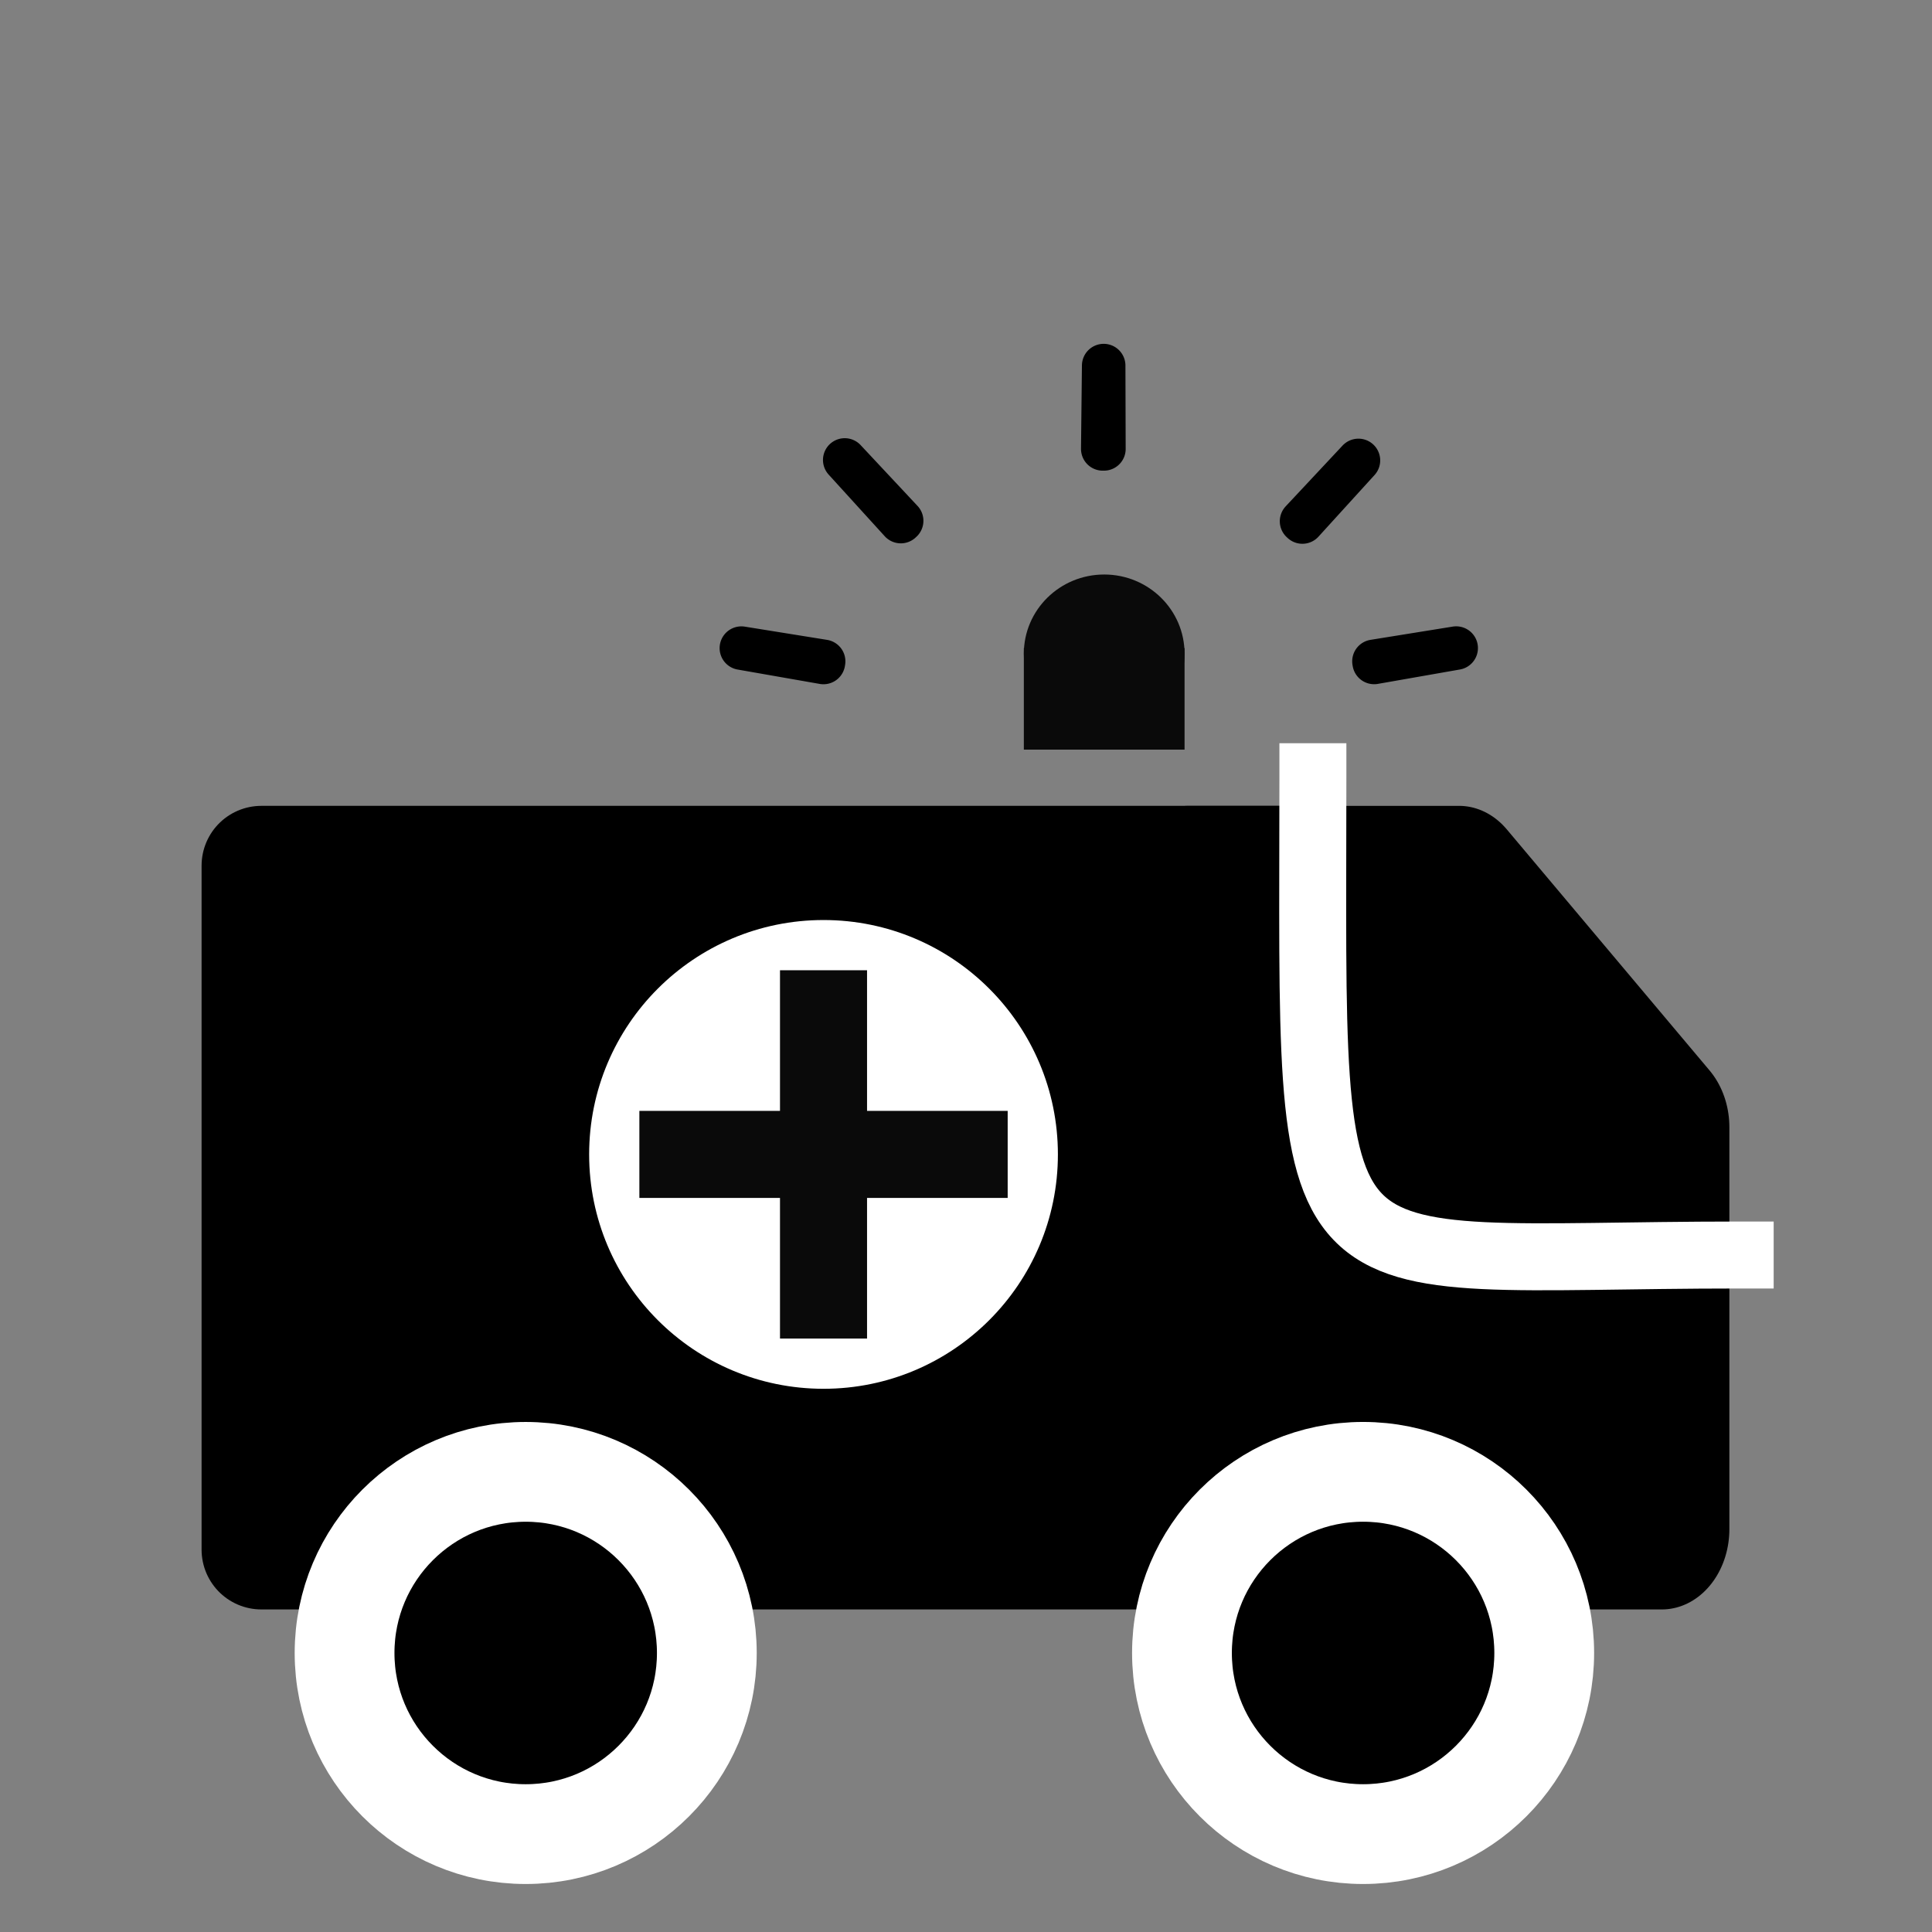 <?xml version="1.0" encoding="UTF-8" standalone="no"?>
<svg
   xmlns:dc="http://purl.org/dc/elements/1.1/"
   xmlns:cc="http://creativecommons.org/ns#"
   xmlns:rdf="http://www.w3.org/1999/02/22-rdf-syntax-ns#"
   xmlns:svg="http://www.w3.org/2000/svg"
   xmlns="http://www.w3.org/2000/svg"
   xmlns:sodipodi="http://sodipodi.sourceforge.net/DTD/sodipodi-0.dtd"
   xmlns:inkscape="http://www.inkscape.org/namespaces/inkscape"
   width="500in"
   height="500in"
   viewBox="0 0 48000 48000"
   class="feather feather-truck"
   version="1.1"
   id="svg3775"
   sodipodi:docname="rtw.svg"
   style="fill:none;stroke:currentColor;stroke-width:2;stroke-linecap:round;stroke-linejoin:round"
   inkscape:version="0.92.3 (unknown)">
  <rect x="0" y="0" width="48000" height="48000" fill="#808080" stroke="none"/>
  <defs
     id="defs3779" />
  <sodipodi:namedview
     pagecolor="#ffffff"
     bordercolor="#666666"
     borderopacity="1"
     objecttolerance="10"
     gridtolerance="10"
     guidetolerance="10"
     inkscape:pageopacity="0"
     inkscape:pageshadow="2"
     inkscape:window-width="1855"
     inkscape:window-height="1056"
     id="namedview3777"
     showgrid="false"
     units="in"
     height="7.5in"
     inkscape:zoom="0.016212638"
     inkscape:cx="37658.438"
     inkscape:cy="27197.159"
     inkscape:window-x="65"
     inkscape:window-y="24"
     inkscape:window-maximized="1"
     inkscape:current-layer="g4927" />
  <g
     inkscape:groupmode="layer"
     id="layer3"
     inkscape:label="Layer 3"
     style="display:inline"
     transform="translate(0,47976)" />
  <g
     inkscape:groupmode="layer"
     id="layer1"
     inkscape:label="Layer 1"
     style="display:inline"
     transform="translate(0,47976)">
    <g
       id="g4927">
      <rect
         style="display:inline;fill:#000000;fill-opacity:1;stroke-width:2970.567"
         id="rect3767"
         height="16994.432"
         width="25313.18"
         y="-26469.566"
         x="6493.54" />
      <polygon
         style="display:inline;fill:#000000;fill-opacity:1"
         transform="matrix(1679.322,0,0,1996.513,2662.154,-41930.413)"
         id="polygon3769"
         points="23,11 23,16 16,16 16,8 20,8 " />
      <circle
         r="4500.185"
         cy="-6908.152"
         cx="13060.884"
         id="path4653"
         style="fill:#000000;fill-opacity:1;stroke:#ffffff;stroke-width:2478.988;stroke-linejoin:round;stroke-miterlimit:4;stroke-dasharray:none;stroke-opacity:1" />
      <ellipse
         ry="4500.416"
         rx="4500.157"
         cy="-6908.412"
         cx="33865.734"
         id="path4653-7"
         style="display:inline;fill:#000000;fill-opacity:1;stroke:#ffffff;stroke-width:2479.043;stroke-linejoin:round;stroke-miterlimit:4;stroke-dasharray:none;stroke-opacity:1" />
      <path
         sodipodi:nodetypes="cc"
         inkscape:connector-curvature="0"
         id="path4674"
         d="m 32618.499,-28678.599 c 0,13309.588 -568.274,11882.891 10615.963,11882.891"
         style="fill:none;stroke:#ffffff;stroke-width:1663.75px;stroke-linecap:square;stroke-linejoin:bevel;stroke-opacity:1;paint-order:stroke fill markers" />
      <g
         transform="matrix(1663.75,0,0,1663.75,5750.938,-39687.745)"
         id="g4758">
        <circle
           style="fill:#ffffff;fill-opacity:1;stroke:#ffffff;stroke-width:0.8;stroke-linecap:square;stroke-linejoin:bevel;stroke-miterlimit:4;stroke-dasharray:none;stroke-opacity:1;paint-order:stroke fill markers"
           id="path4684"
           cx="8.841"
           cy="12.257"
           r="3.1" />
        <rect
           style="fill:#0a0a0a;fill-opacity:1;stroke:#ffffff;stroke-width:0;stroke-linecap:square;stroke-linejoin:bevel;stroke-miterlimit:4;stroke-dasharray:none;stroke-opacity:1;paint-order:stroke fill markers"
           id="rect4692"
           width="1.3"
           height="5.5"
           x="8.191"
           y="9.507" />
        <rect
           style="display:inline;fill:#0a0a0a;fill-opacity:1;stroke:#ffffff;stroke-width:0;stroke-linecap:square;stroke-linejoin:bevel;stroke-miterlimit:4;stroke-dasharray:none;stroke-opacity:1;paint-order:stroke fill markers"
           id="rect4692-5"
           width="1.3"
           height="5.5"
           x="11.607"
           y="-11.591"
           transform="rotate(90)"
           inkscape:transform-center-x="-2.9791662"
           inkscape:transform-center-y="0.32500003" />
      </g>
      <g
         transform="matrix(1663.75,0,0,1663.75,5139.319,-39949.867)"
         id="g4745">
        <ellipse
           style="fill:#0a0a0a;fill-opacity:1;stroke:#ffffff;stroke-width:0;stroke-linecap:square;stroke-linejoin:bevel;stroke-miterlimit:4;stroke-dasharray:none;stroke-opacity:1;paint-order:stroke fill markers"
           id="path4717"
           cx="13.4"
           cy="4.937"
           rx="1.2"
           ry="1.182" />
        <rect
           style="fill:#0a0a0a;fill-opacity:1;stroke:#ffffff;stroke-width:0;stroke-linecap:square;stroke-linejoin:bevel;stroke-miterlimit:4;stroke-dasharray:none;stroke-opacity:1;paint-order:stroke fill markers"
           id="rect4741"
           width="2.4"
           height="1.517"
           x="12.2"
           y="4.853" />
      </g>
      <path
         style="fill:#0a0a0a;fill-opacity:1;stroke:#000000;stroke-width:1080.742;stroke-linecap:butt;stroke-linejoin:round;stroke-miterlimit:4;stroke-dasharray:none;stroke-opacity:1;paint-order:markers fill stroke"
         id="path5096"
         sodipodi:type="arc"
         sodipodi:cx="13125.263"
         sodipodi:cy="-34393.637"
         sodipodi:rx="2070.0867"
         sodipodi:ry="3842.0559"
         sodipodi:start="0"
         sodipodi:end="0.0075112339"
         d="m 15195.349,-34393.637 a 2070.087,3842.056 0 0 1 -0.06,28.859 l -2070.028,-28.859 z"
         transform="rotate(9.135)" />
      <path
         style="display:inline;fill:#0a0a0a;fill-opacity:1;stroke:#000000;stroke-width:1080.742;stroke-linecap:butt;stroke-linejoin:round;stroke-miterlimit:4;stroke-dasharray:none;stroke-opacity:1;paint-order:markers fill stroke"
         id="path5096-9"
         sodipodi:type="arc"
         sodipodi:cx="-40798.777"
         sodipodi:cy="-25722.225"
         sodipodi:rx="2070.0867"
         sodipodi:ry="3842.0559"
         sodipodi:start="0"
         sodipodi:end="0.0075112339"
         d="m -38728.691,-25722.225 a 2070.087,3842.056 0 0 1 -0.06,28.859 l -2070.028,-28.859 z"
         transform="matrix(-0.987,0.159,0.159,0.987,0,0)" />
      <path
         style="display:inline;fill:#0a0a0a;fill-opacity:1;stroke:#000000;stroke-width:1080.742;stroke-linecap:butt;stroke-linejoin:round;stroke-miterlimit:4;stroke-dasharray:none;stroke-opacity:1;paint-order:markers fill stroke"
         id="path5096-9-2"
         sodipodi:type="arc"
         sodipodi:cx="-49754.043"
         sodipodi:cy="-317.41876"
         sodipodi:rx="2070.0867"
         sodipodi:ry="3842.0559"
         sodipodi:start="0"
         sodipodi:end="0.0075112339"
         d="m -47683.956,-317.419 a 2070.087,3842.056 0 0 1 -0.06,28.858 l -2070.028,-28.858 z"
         transform="matrix(-0.683,0.73,0.73,0.683,0,0)" />
      <path
         style="display:inline;fill:#0a0a0a;fill-opacity:1;stroke:#000000;stroke-width:1080.742;stroke-linecap:butt;stroke-linejoin:round;stroke-miterlimit:4;stroke-dasharray:none;stroke-opacity:1;paint-order:markers fill stroke"
         id="path5096-9-2-0"
         sodipodi:type="arc"
         sodipodi:cx="-12350.007"
         sodipodi:cy="-40295.738"
         sodipodi:rx="2070.0867"
         sodipodi:ry="3842.0559"
         sodipodi:start="0"
         sodipodi:end="0.0075112339"
         d="m -10279.92,-40295.738 a 2070.087,3842.056 0 0 1 -0.06,28.858 l -2070.028,-28.858 z"
         transform="rotate(46.905)" />
      <path
         style="display:inline;fill:#0a0a0a;fill-opacity:1;stroke:#000000;stroke-width:1080.742;stroke-linecap:butt;stroke-linejoin:round;stroke-miterlimit:4;stroke-dasharray:none;stroke-opacity:1;paint-order:markers fill stroke"
         id="path5096-9-2-0-2"
         sodipodi:type="arc"
         sodipodi:cx="-38813.559"
         sodipodi:cy="-27533.178"
         sodipodi:rx="2070.0867"
         sodipodi:ry="3842.0559"
         sodipodi:start="0"
         sodipodi:end="0.0075112339"
         d="m -36743.472,-27533.178 a 2070.087,3842.056 0 0 1 -0.06,28.859 l -2070.029,-28.859 z"
         transform="rotate(89.834)" />
    </g>
  </g>
  <g
     inkscape:groupmode="layer"
     id="layer2"
     inkscape:label="Layer 2"
     style="display:none"
     transform="translate(0,47976)">
    <circle
       cx="18.5"
       cy="18.5"
       r="2.5"
       id="circle3773" />
    <circle
       cx="5.5"
       cy="18.5"
       r="2.5"
       id="circle3771" />
  </g>
  <g
     inkscape:groupmode="layer"
     id="layer5"
     inkscape:label="Layer 4"
     style="display:none">
    <ellipse
       transform="translate(0,47976)"
       cy="-31166.521"
       cx="27420.07"
       id="path4867"
       style="display:inline;fill:#0a0a0a;fill-opacity:0.552;stroke:#000000;stroke-width:0;stroke-linecap:butt;stroke-linejoin:round;stroke-miterlimit:4;stroke-dasharray:none;stroke-opacity:0;paint-order:markers fill stroke"
       rx="6500.48"
       ry="6500.074"
       inkscape:label="path4867" />
  </g>
</svg>
